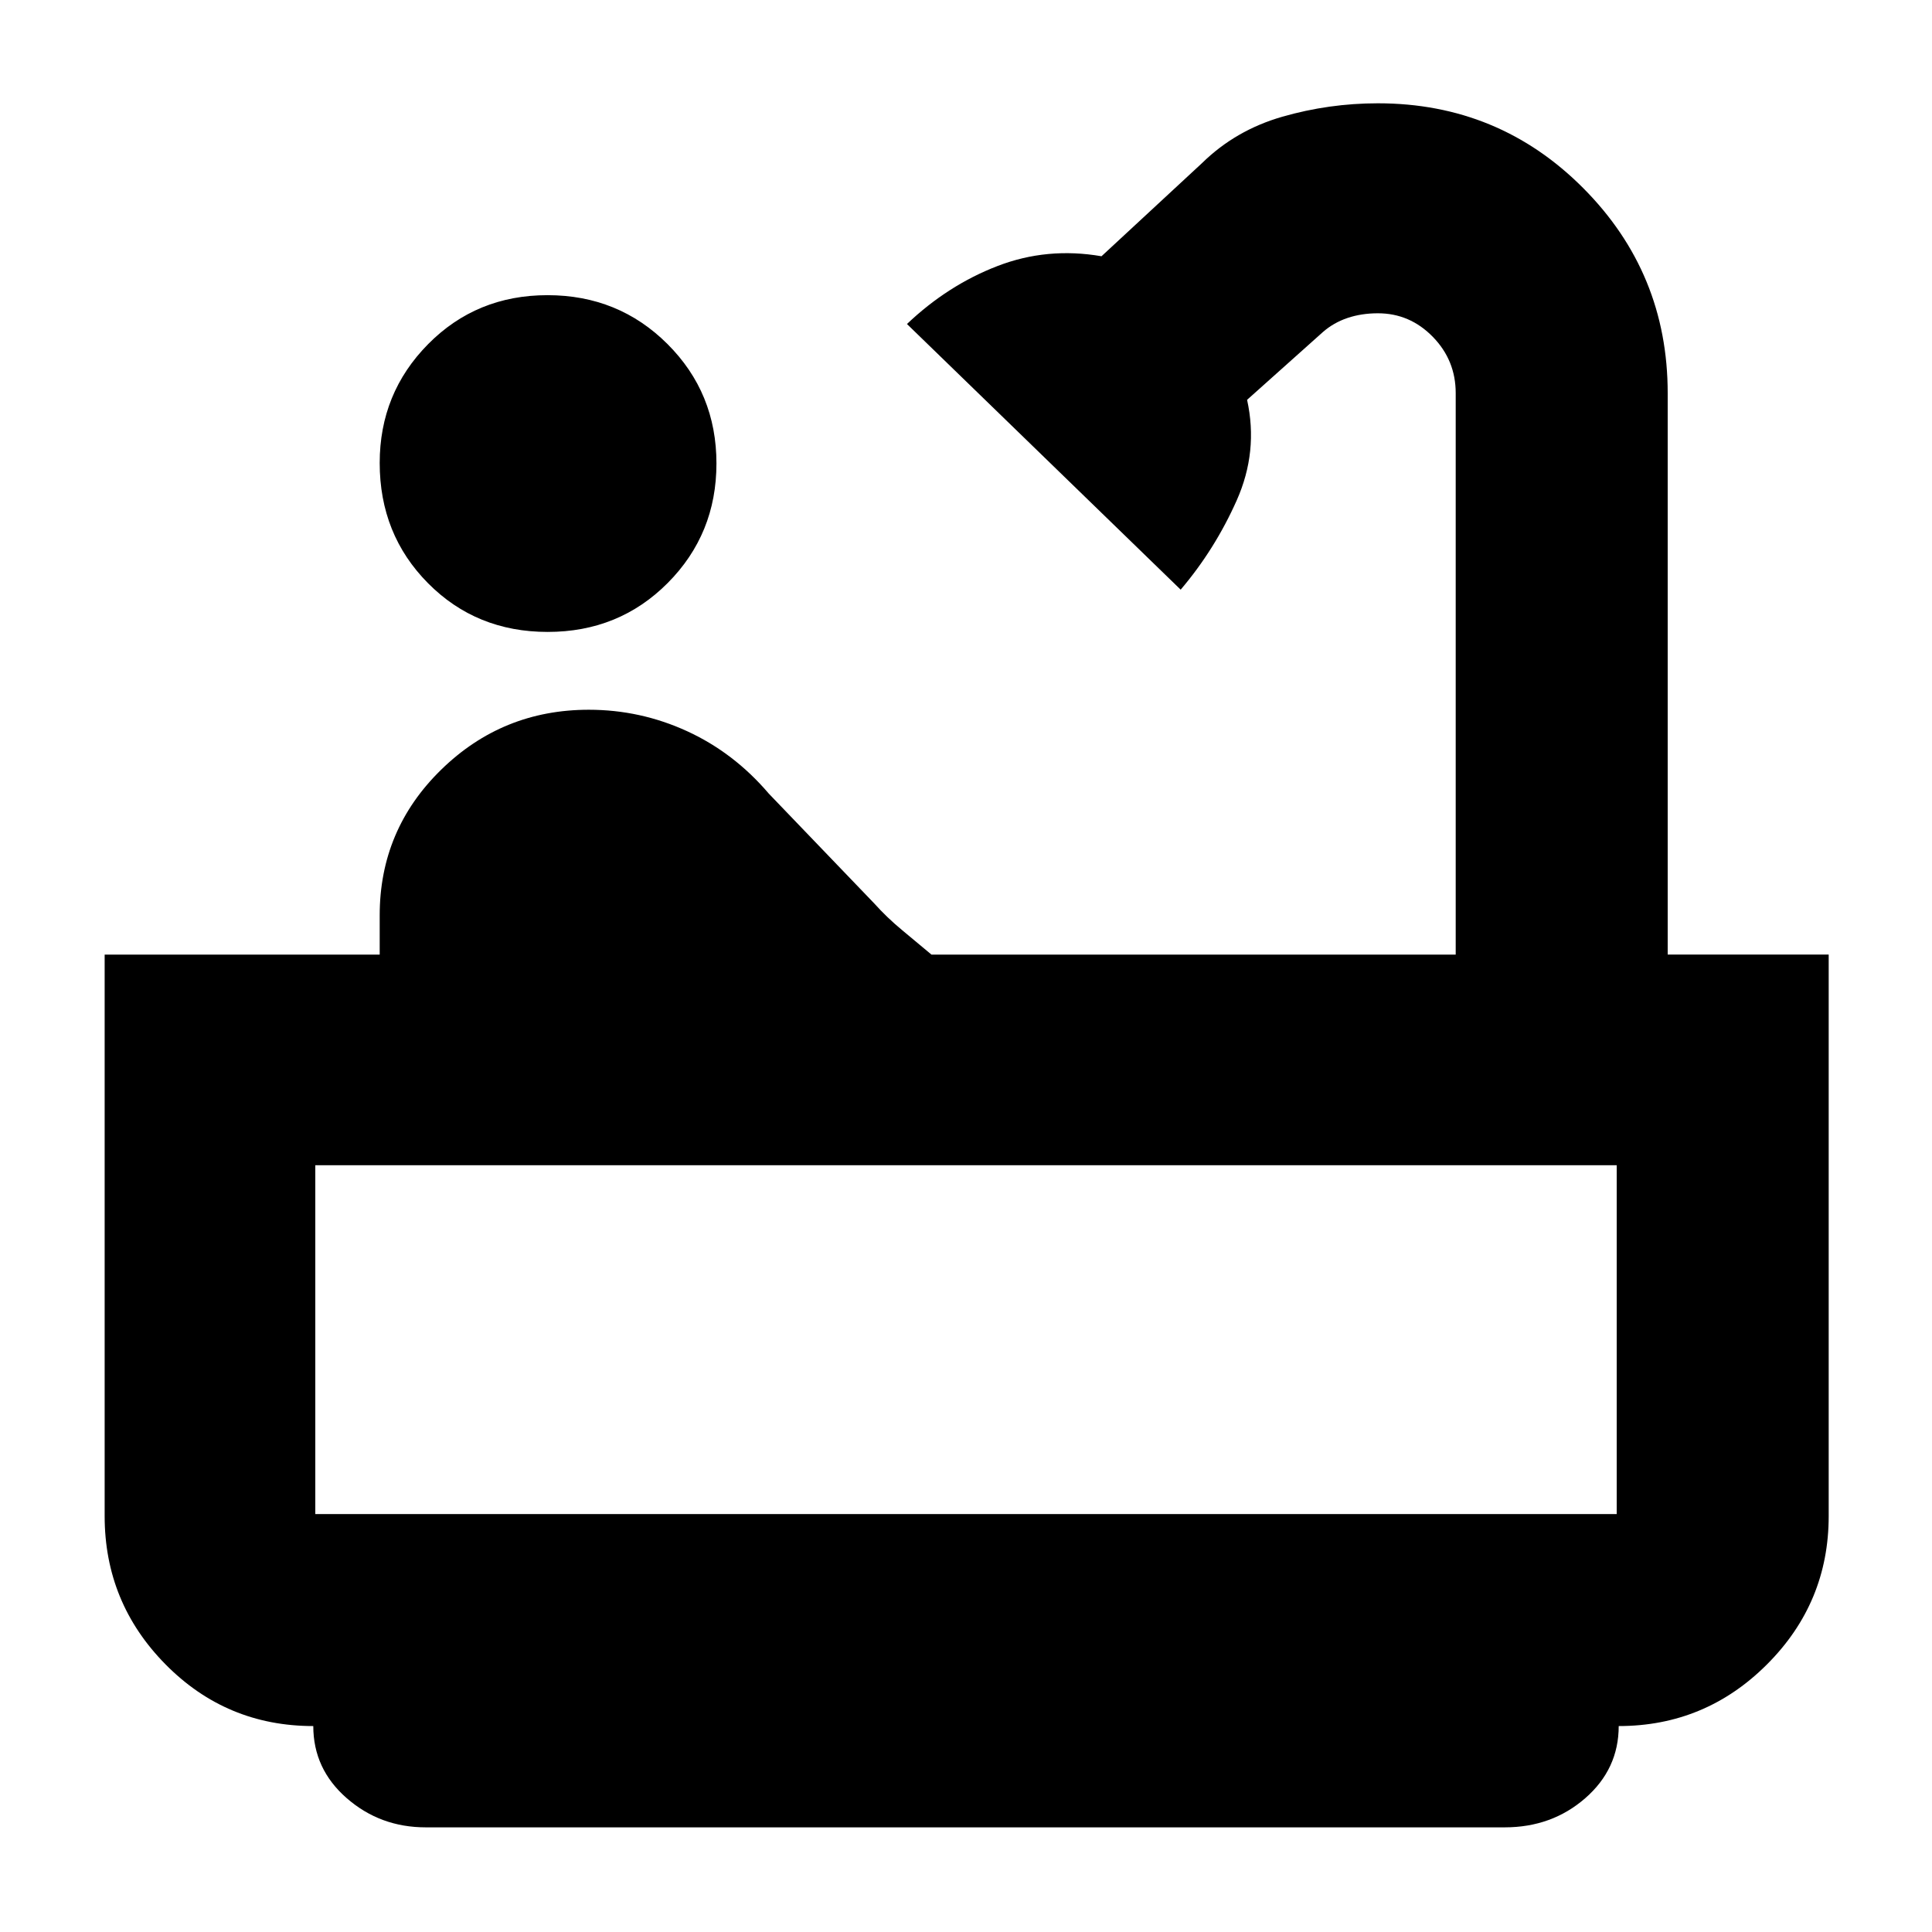 <svg xmlns="http://www.w3.org/2000/svg" height="40" viewBox="0 -960 960 960" width="40"><path d="M272.14-646q-35.47 0-59.47-24.22t-24-59.73q0-34.72 24.06-59.05 24.05-24.33 59.33-24.33 35.27 0 59.61 24.28Q356-764.77 356-729.72t-24.2 59.39Q307.6-646 272.14-646ZM211.55-52q-22.65 0-39.27-14.5-16.61-14.5-16.61-35.83-43.17 0-73.42-30.65T52-206.67v-279h136.67v-19.53q0-42.47 30.5-72.3t73.42-29.83q25.59 0 48.84 10.66 23.24 10.67 40.57 31l52.33 54.5q6.34 7.06 13.84 13.28t14.66 12.22h260.5v-279q0-16.33-11.41-28-11.41-11.66-27.25-11.66-8.2 0-15.1 2.33t-12.24 7l-37.66 33.67q5.66 25.66-5.17 50Q603.67-687 586.67-667l-136-132q20.29-19.29 44.98-28.81 24.68-9.52 51.68-4.86l50-46.33q16.67-16.33 39.86-23 23.2-6.67 47.48-6.67 60.1 0 102.05 42.16 41.95 42.16 41.95 101.84v279h80v279q0 43.04-30.65 73.69t-73.69 30.65q0 21.33-16.61 35.83Q771.1-52 747.67-52H211.55Zm-54.88-155.67h646.66V-381H156.67v173.33Zm0 0h646.66-646.66Z"/></svg>